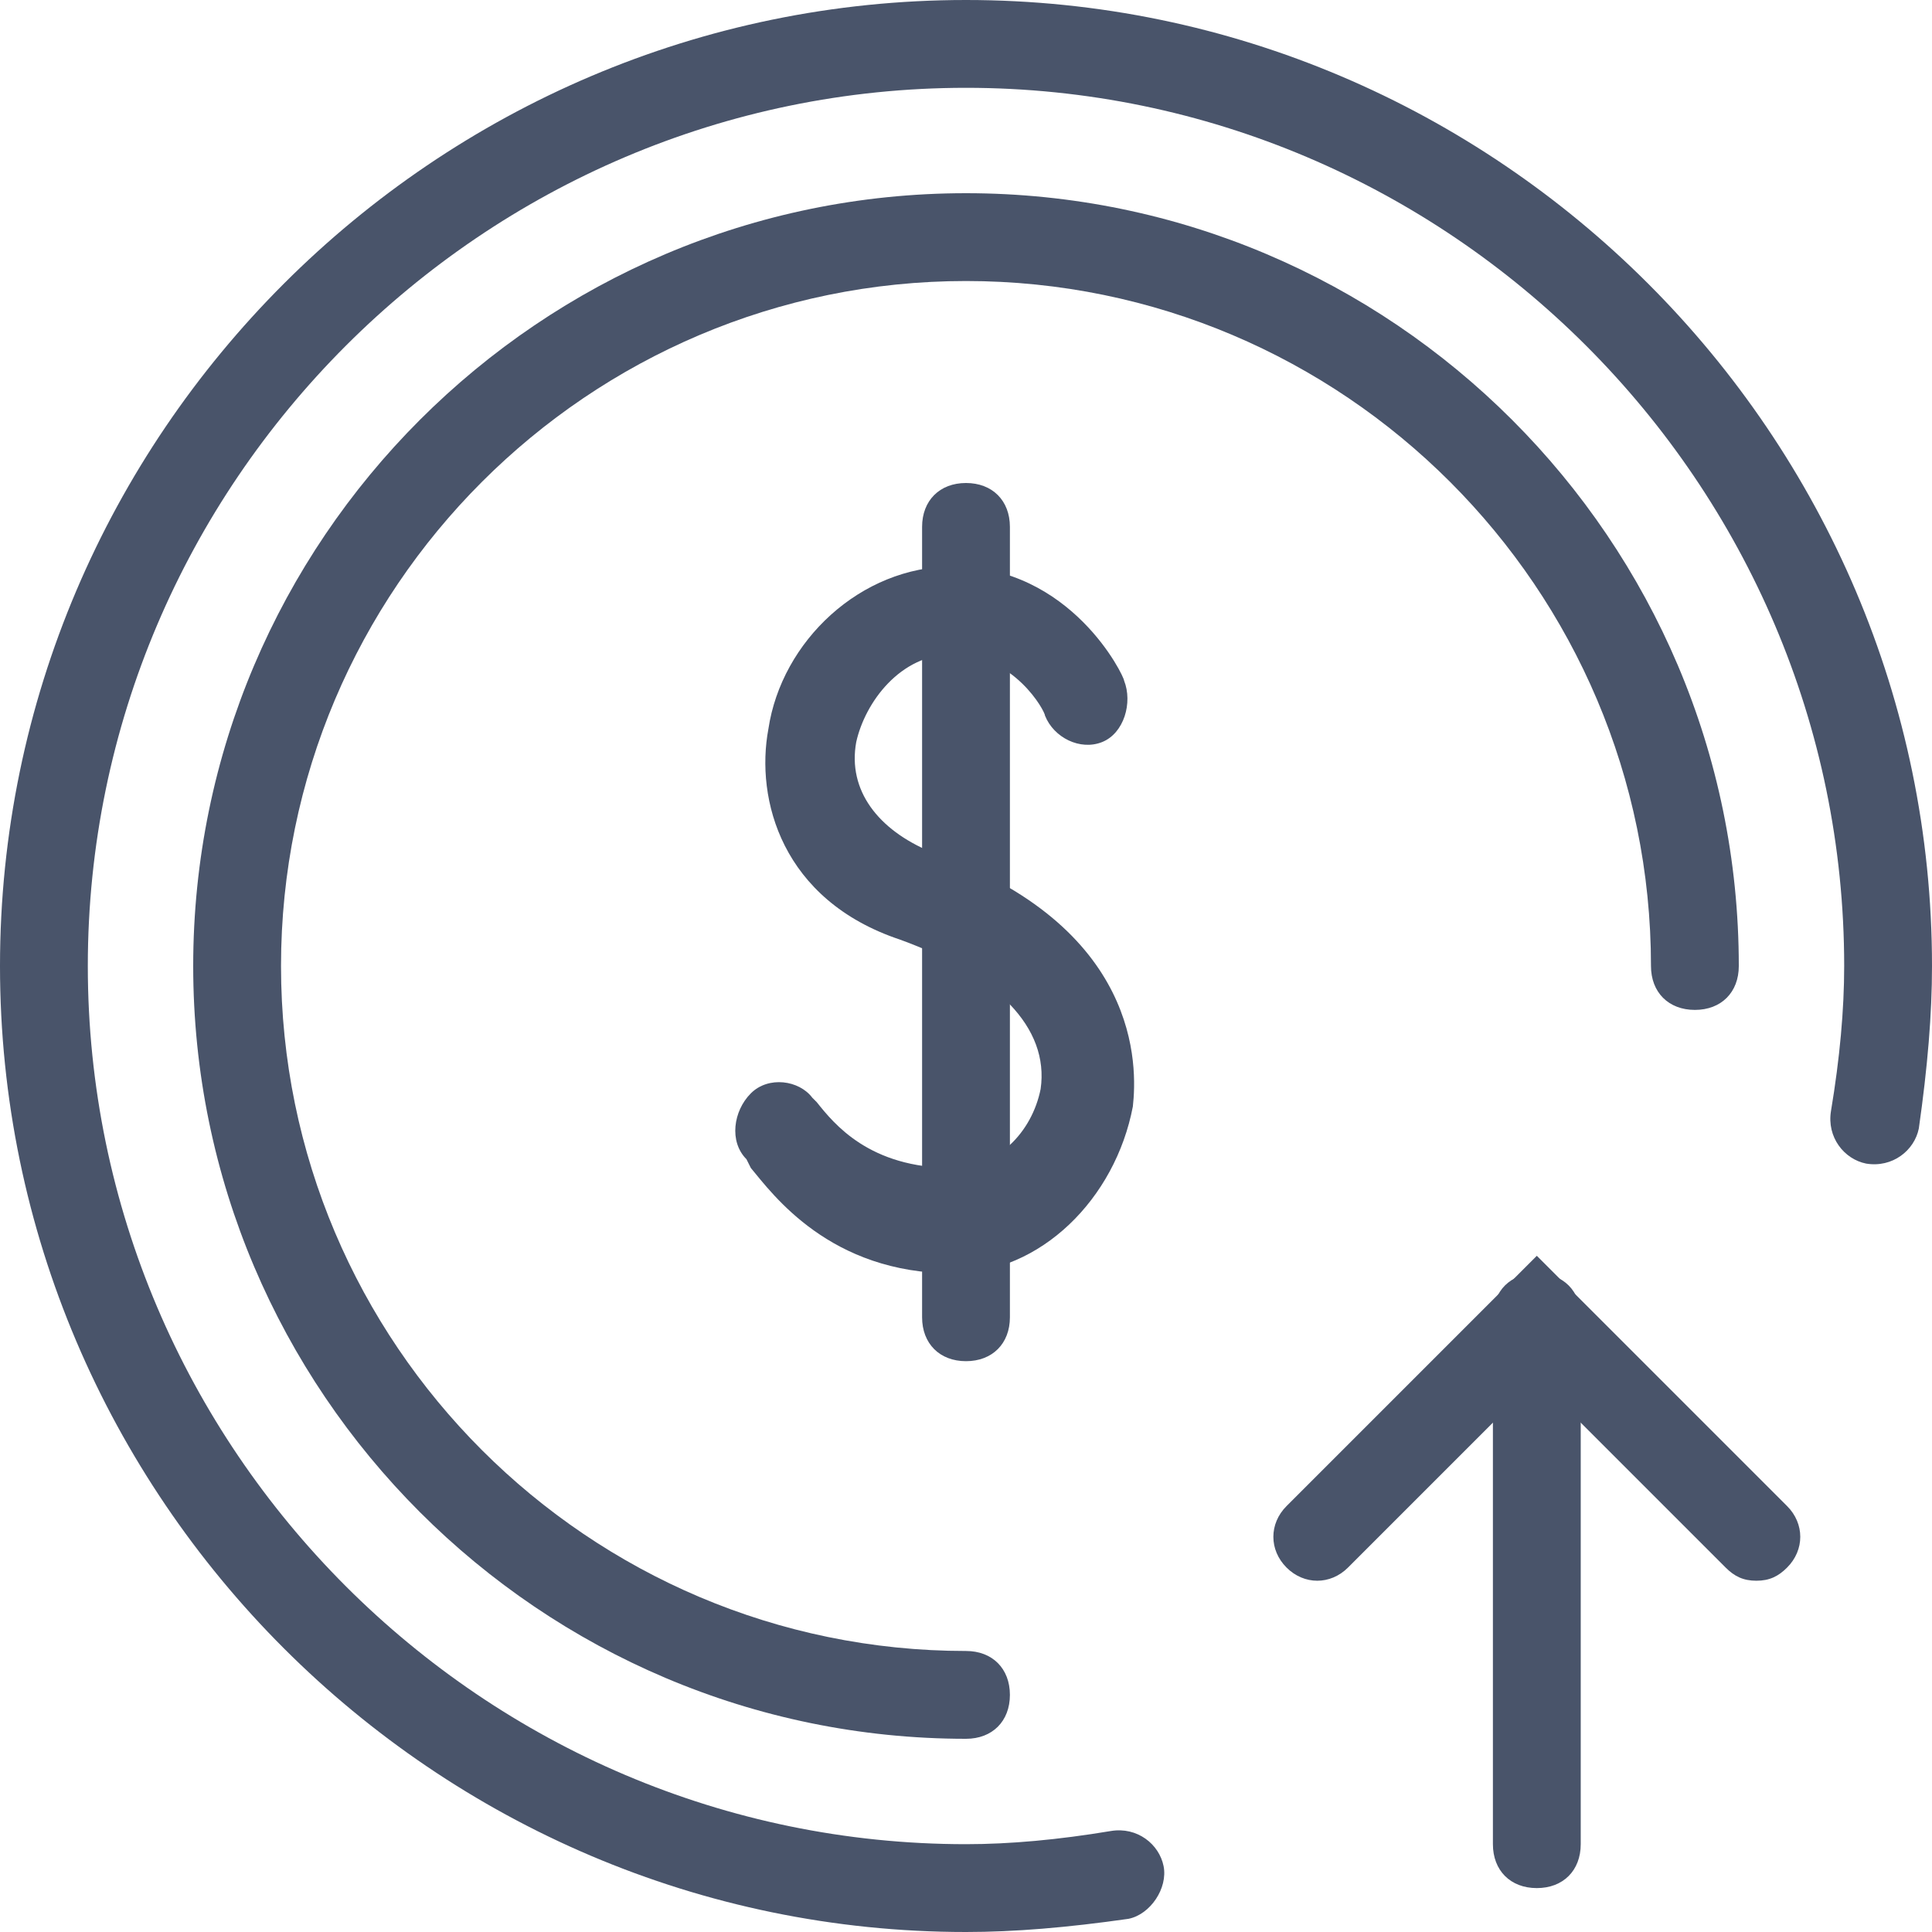 <?xml version="1.0" encoding="UTF-8" standalone="no"?>
<!DOCTYPE svg PUBLIC "-//W3C//DTD SVG 1.1//EN" "http://www.w3.org/Graphics/SVG/1.1/DTD/svg11.dtd">
<svg width="100%" height="100%" viewBox="0 0 44 44" version="1.1" xmlns="http://www.w3.org/2000/svg" xmlns:xlink="http://www.w3.org/1999/xlink" xml:space="preserve" xmlns:serif="http://www.serif.com/" style="fill-rule:evenodd;clip-rule:evenodd;stroke-linejoin:round;stroke-miterlimit:2;">
    <g transform="matrix(1,0,0,1,-2,-2)">
        <path d="M37,45C36.4,45 36,44.6 36,44L36,32C36,31.4 36.4,31 37,31C37.6,31 38,31.4 38,32L38,44C38,44.6 37.6,45 37,45Z" style="fill:rgb(73,84,106);fill-rule:nonzero;"/>
        <path d="M42,38C41.7,38 41.5,37.9 41.3,37.7L37,33.4L32.7,37.7C32.3,38.1 31.7,38.1 31.3,37.7C30.9,37.3 30.9,36.7 31.3,36.3L37,30.6L42.7,36.3C43.1,36.7 43.1,37.3 42.7,37.7C42.5,37.9 42.3,38 42,38Z" style="fill:rgb(73,84,106);fill-rule:nonzero;"/>
        <path d="M23.7,31C20.9,31 19.6,29.2 19.1,28.6L19,28.4C18.6,28 18.7,27.3 19.1,26.9C19.5,26.5 20.2,26.6 20.5,27L20.6,27.1C21,27.6 21.8,28.6 23.7,28.6C24.7,28.6 25.5,27.8 25.7,26.8C25.9,25.4 24.7,24.2 22.5,23.4C19.8,22.5 19.2,20.2 19.5,18.6C19.8,16.6 21.6,14.9 23.7,14.9C26.4,14.9 27.6,17.4 27.6,17.5C27.8,18 27.6,18.7 27.1,18.9C26.6,19.1 26,18.8 25.8,18.3C25.8,18.2 25.1,16.9 23.7,16.9C22.5,16.9 21.7,18 21.5,18.9C21.3,20 22,20.9 23.2,21.4C28,23.1 27.9,26.3 27.8,27.2C27.4,29.3 25.7,31 23.7,31Z" style="fill:rgb(73,84,106);fill-rule:nonzero;"/>
        <path d="M24,33C23.4,33 23,32.6 23,32L23,14C23,13.4 23.4,13 24,13C24.6,13 25,13.4 25,14L25,32C25,32.6 24.6,33 24,33Z" style="fill:rgb(73,84,106);fill-rule:nonzero;"/>
        <path d="M24,46C11.9,46 2,36.1 2,24C2,11.9 11.9,2 24,2C36.1,2 46,11.9 46,24C46,25.1 45.9,26.3 45.7,27.7C45.6,28.2 45.1,28.6 44.5,28.5C44,28.4 43.6,27.9 43.7,27.3C43.9,26.1 44,25 44,24C44,13 35,4 24,4C13,4 4,13 4,24C4,35 13,44 24,44C25,44 26.1,43.9 27.3,43.7C27.9,43.6 28.4,44 28.5,44.5C28.6,45 28.2,45.6 27.7,45.7C26.3,45.9 25.1,46 24,46Z" style="fill:rgb(73,84,106);fill-rule:nonzero;"/>
        <path d="M24,41.6C14.3,41.6 6.4,33.7 6.4,24C6.4,14.3 14.3,6.4 24,6.4C33.7,6.4 41.6,14.3 41.6,24C41.6,24.6 41.2,25 40.6,25C40,25 39.6,24.6 39.6,24C39.6,15.4 32.6,8.4 24,8.4C15.4,8.4 8.4,15.4 8.4,24C8.4,32.6 15.4,39.6 24,39.6C24.6,39.6 25,40 25,40.6C25,41.2 24.6,41.6 24,41.6Z" style="fill:rgb(73,84,106);fill-rule:nonzero;"/>
    </g>
</svg>
